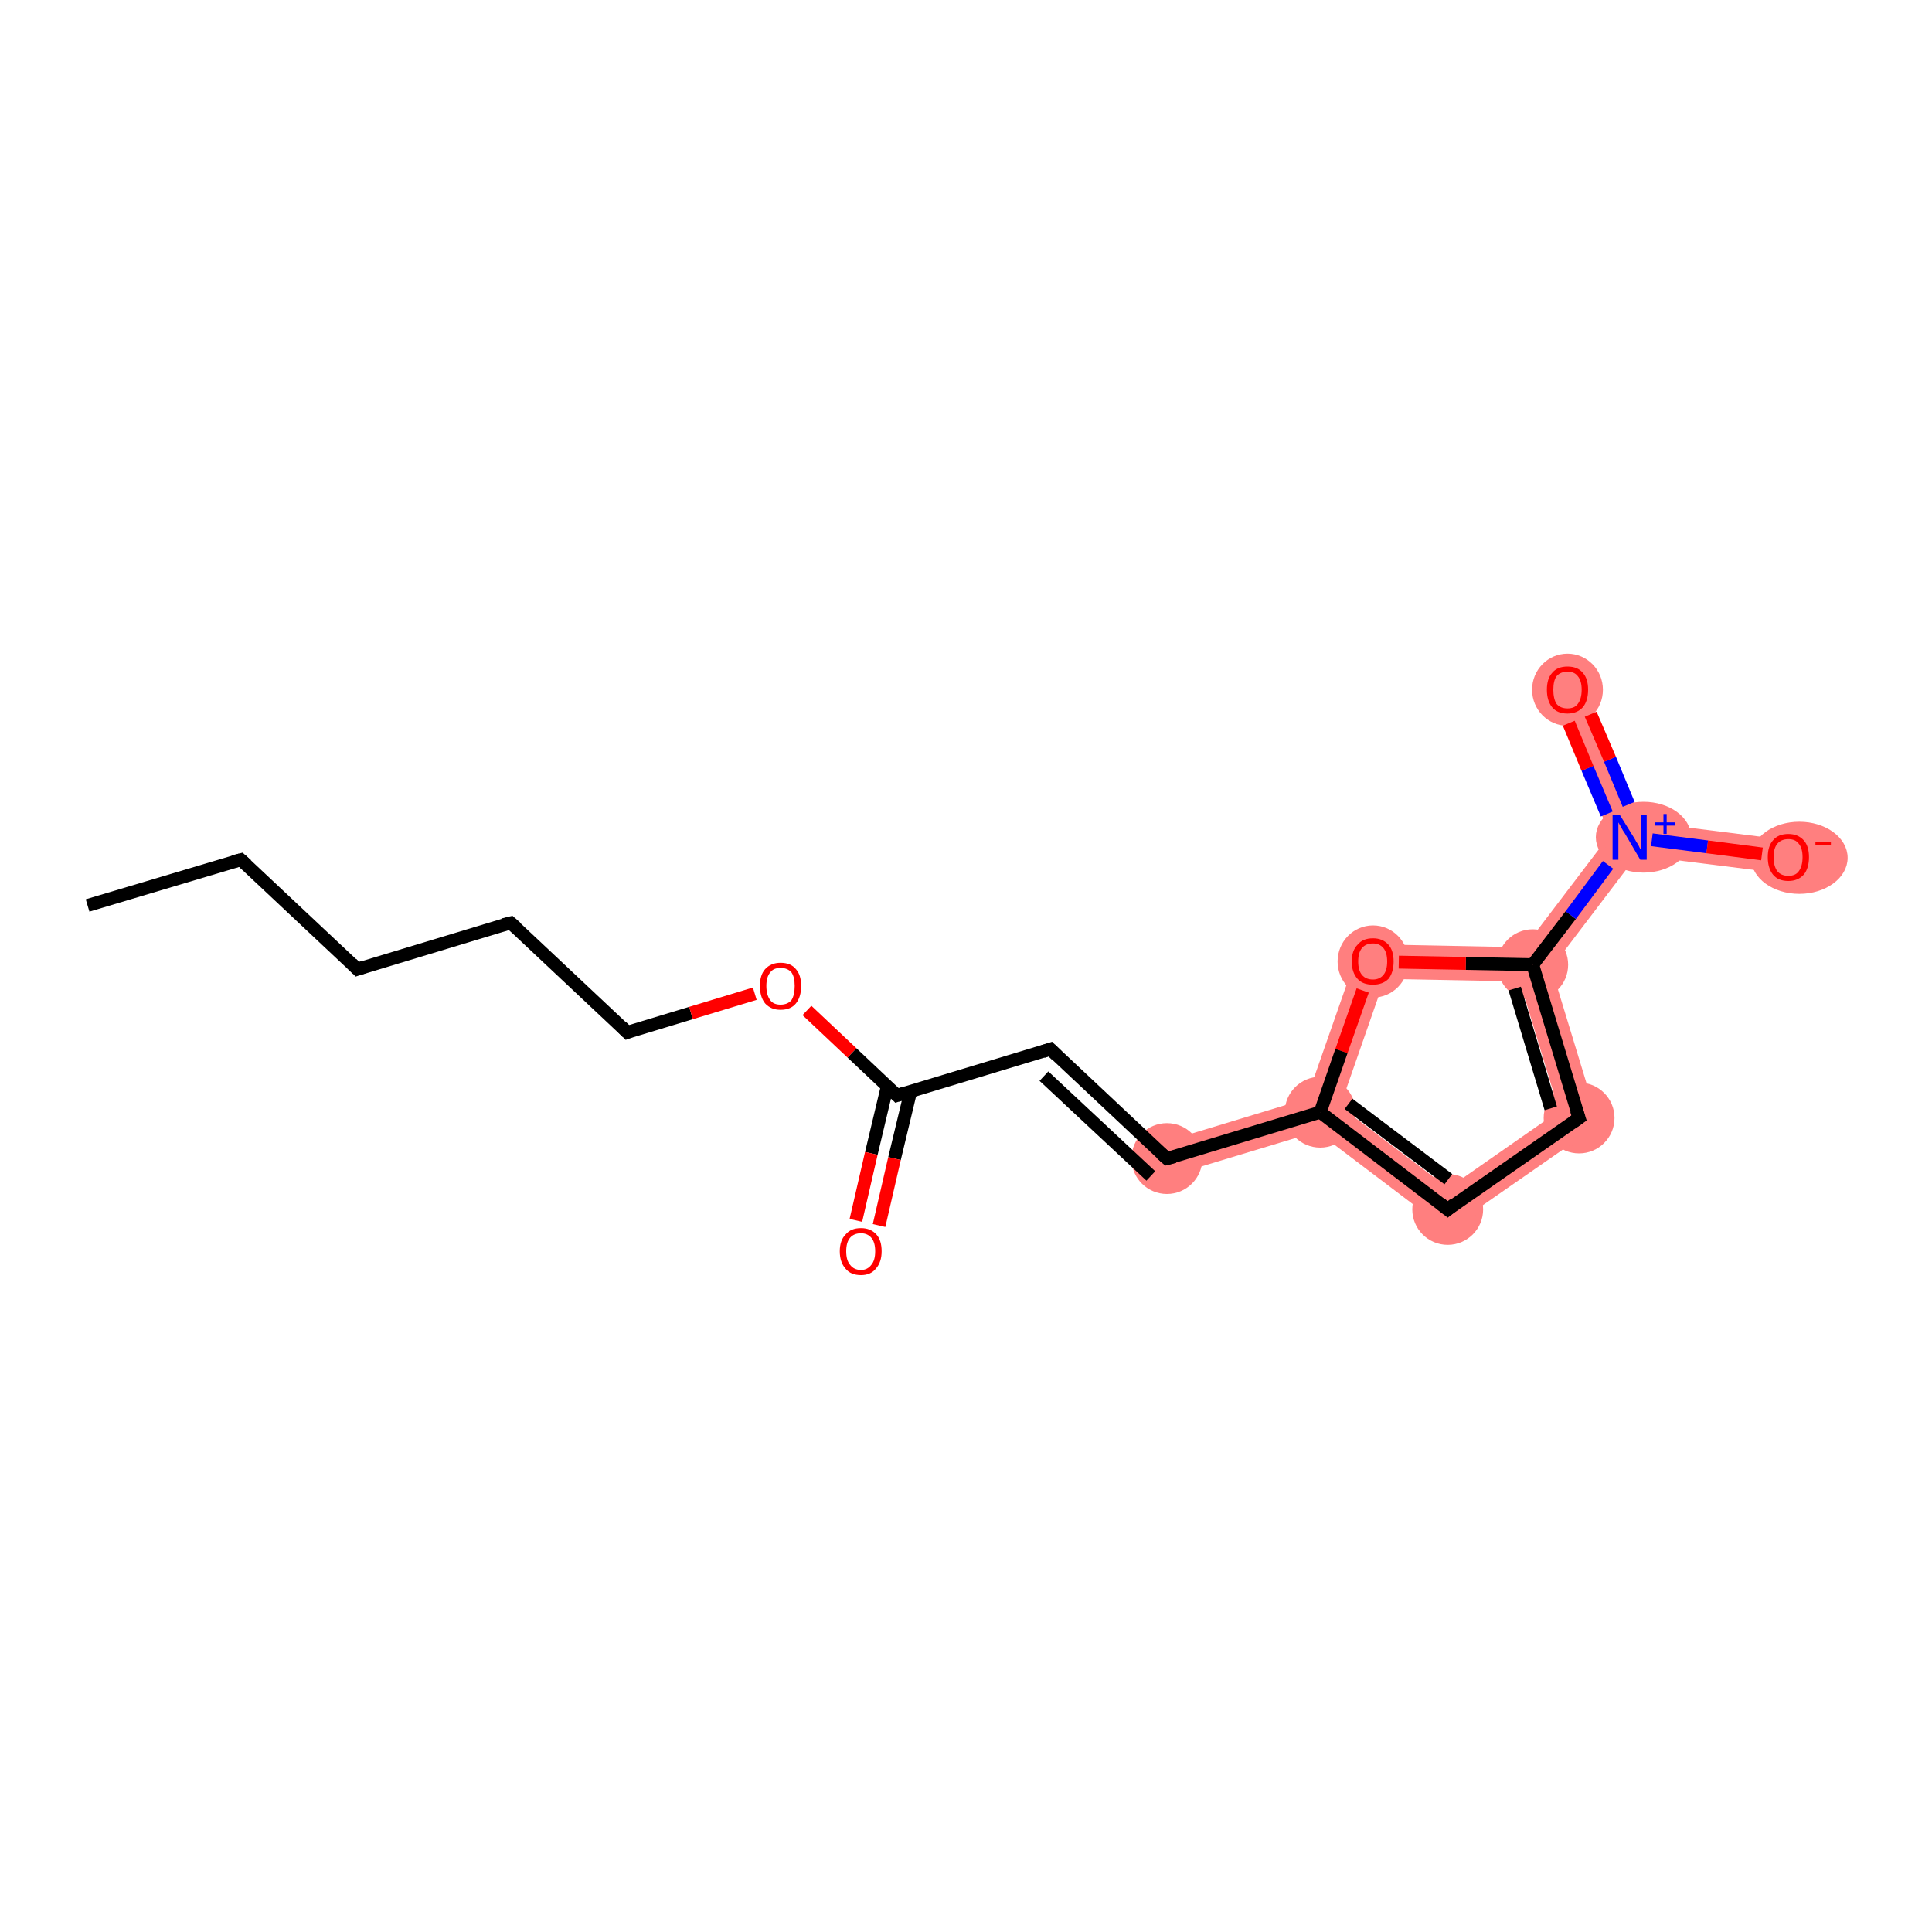 <?xml version='1.0' encoding='iso-8859-1'?>
<svg version='1.1' baseProfile='full'
              xmlns='http://www.w3.org/2000/svg'
                      xmlns:rdkit='http://www.rdkit.org/xml'
                      xmlns:xlink='http://www.w3.org/1999/xlink'
                  xml:space='preserve'
width='300px' height='300px' viewBox='0 0 300 300'>
<!-- END OF HEADER -->
<rect style='opacity:1.0;fill:#FFFFFF;stroke:none' width='300.0' height='300.0' x='0.0' y='0.0'> </rect>
<path class='bond-9 atom-9 atom-10' d='M 202.9,170.6 L 205.0,172.7 L 204.5,175.7 L 182.0,182.5 L 180.5,177.4 Z' style='fill:#FF7F7F;fill-rule:evenodd;fill-opacity:1;stroke:#FF7F7F;stroke-width:0.0px;stroke-linecap:butt;stroke-linejoin:miter;stroke-opacity:1;' />
<path class='bond-10 atom-10 atom-11' d='M 208.1,171.8 L 224.9,184.5 L 224.7,191.0 L 204.5,175.7 L 205.0,172.7 Z' style='fill:#FF7F7F;fill-rule:evenodd;fill-opacity:1;stroke:#FF7F7F;stroke-width:0.0px;stroke-linecap:butt;stroke-linejoin:miter;stroke-opacity:1;' />
<path class='bond-17 atom-10 atom-17' d='M 211.3,146.6 L 215.0,152.0 L 208.1,171.8 L 205.0,172.7 L 202.9,170.6 Z' style='fill:#FF7F7F;fill-rule:evenodd;fill-opacity:1;stroke:#FF7F7F;stroke-width:0.0px;stroke-linecap:butt;stroke-linejoin:miter;stroke-opacity:1;' />
<path class='bond-11 atom-11 atom-12' d='M 242.1,172.5 L 248.3,174.6 L 224.7,191.0 L 224.9,184.5 Z' style='fill:#FF7F7F;fill-rule:evenodd;fill-opacity:1;stroke:#FF7F7F;stroke-width:0.0px;stroke-linecap:butt;stroke-linejoin:miter;stroke-opacity:1;' />
<path class='bond-12 atom-12 atom-13' d='M 238.0,149.8 L 240.9,150.3 L 248.3,174.6 L 242.1,172.5 L 236.0,152.4 Z' style='fill:#FF7F7F;fill-rule:evenodd;fill-opacity:1;stroke:#FF7F7F;stroke-width:0.0px;stroke-linecap:butt;stroke-linejoin:miter;stroke-opacity:1;' />
<path class='bond-13 atom-13 atom-14' d='M 250.0,129.6 L 253.0,130.0 L 254.2,132.8 L 240.9,150.3 L 238.0,149.8 L 236.7,147.1 Z' style='fill:#FF7F7F;fill-rule:evenodd;fill-opacity:1;stroke:#FF7F7F;stroke-width:0.0px;stroke-linecap:butt;stroke-linejoin:miter;stroke-opacity:1;' />
<path class='bond-16 atom-13 atom-17' d='M 211.3,146.6 L 236.7,147.1 L 238.0,149.8 L 236.0,152.4 L 215.0,152.0 Z' style='fill:#FF7F7F;fill-rule:evenodd;fill-opacity:1;stroke:#FF7F7F;stroke-width:0.0px;stroke-linecap:butt;stroke-linejoin:miter;stroke-opacity:1;' />
<path class='bond-14 atom-14 atom-15' d='M 245.8,106.1 L 254.9,127.6 L 253.0,130.0 L 250.0,129.6 L 241.0,108.1 Z' style='fill:#FF7F7F;fill-rule:evenodd;fill-opacity:1;stroke:#FF7F7F;stroke-width:0.0px;stroke-linecap:butt;stroke-linejoin:miter;stroke-opacity:1;' />
<path class='bond-15 atom-14 atom-16' d='M 254.9,127.6 L 278.0,130.5 L 277.3,135.7 L 254.2,132.8 L 253.0,130.0 Z' style='fill:#FF7F7F;fill-rule:evenodd;fill-opacity:1;stroke:#FF7F7F;stroke-width:0.0px;stroke-linecap:butt;stroke-linejoin:miter;stroke-opacity:1;' />
<ellipse cx='181.2' cy='179.9' rx='5.0' ry='5.0' class='atom-9'  style='fill:#FF7F7F;fill-rule:evenodd;stroke:#FF7F7F;stroke-width:1.0px;stroke-linecap:butt;stroke-linejoin:miter;stroke-opacity:1' />
<ellipse cx='205.0' cy='172.7' rx='5.0' ry='5.0' class='atom-10'  style='fill:#FF7F7F;fill-rule:evenodd;stroke:#FF7F7F;stroke-width:1.0px;stroke-linecap:butt;stroke-linejoin:miter;stroke-opacity:1' />
<ellipse cx='224.8' cy='187.8' rx='5.0' ry='5.0' class='atom-11'  style='fill:#FF7F7F;fill-rule:evenodd;stroke:#FF7F7F;stroke-width:1.0px;stroke-linecap:butt;stroke-linejoin:miter;stroke-opacity:1' />
<ellipse cx='245.2' cy='173.6' rx='5.0' ry='5.0' class='atom-12'  style='fill:#FF7F7F;fill-rule:evenodd;stroke:#FF7F7F;stroke-width:1.0px;stroke-linecap:butt;stroke-linejoin:miter;stroke-opacity:1' />
<ellipse cx='238.0' cy='149.8' rx='5.0' ry='5.0' class='atom-13'  style='fill:#FF7F7F;fill-rule:evenodd;stroke:#FF7F7F;stroke-width:1.0px;stroke-linecap:butt;stroke-linejoin:miter;stroke-opacity:1' />
<ellipse cx='255.2' cy='130.0' rx='6.9' ry='5.0' class='atom-14'  style='fill:#FF7F7F;fill-rule:evenodd;stroke:#FF7F7F;stroke-width:1.0px;stroke-linecap:butt;stroke-linejoin:miter;stroke-opacity:1' />
<ellipse cx='243.4' cy='107.1' rx='5.0' ry='5.1' class='atom-15'  style='fill:#FF7F7F;fill-rule:evenodd;stroke:#FF7F7F;stroke-width:1.0px;stroke-linecap:butt;stroke-linejoin:miter;stroke-opacity:1' />
<ellipse cx='279.4' cy='133.2' rx='7.0' ry='5.1' class='atom-16'  style='fill:#FF7F7F;fill-rule:evenodd;stroke:#FF7F7F;stroke-width:1.0px;stroke-linecap:butt;stroke-linejoin:miter;stroke-opacity:1' />
<ellipse cx='213.2' cy='149.3' rx='5.0' ry='5.1' class='atom-17'  style='fill:#FF7F7F;fill-rule:evenodd;stroke:#FF7F7F;stroke-width:1.0px;stroke-linecap:butt;stroke-linejoin:miter;stroke-opacity:1' />
<path class='bond-0 atom-0 atom-1' d='M 13.6,140.6 L 37.4,133.5' style='fill:none;fill-rule:evenodd;stroke:#000000;stroke-width:2.0px;stroke-linecap:butt;stroke-linejoin:miter;stroke-opacity:1' />
<path class='bond-1 atom-1 atom-2' d='M 37.4,133.5 L 55.5,150.5' style='fill:none;fill-rule:evenodd;stroke:#000000;stroke-width:2.0px;stroke-linecap:butt;stroke-linejoin:miter;stroke-opacity:1' />
<path class='bond-2 atom-2 atom-3' d='M 55.5,150.5 L 79.3,143.3' style='fill:none;fill-rule:evenodd;stroke:#000000;stroke-width:2.0px;stroke-linecap:butt;stroke-linejoin:miter;stroke-opacity:1' />
<path class='bond-3 atom-3 atom-4' d='M 79.3,143.3 L 97.4,160.3' style='fill:none;fill-rule:evenodd;stroke:#000000;stroke-width:2.0px;stroke-linecap:butt;stroke-linejoin:miter;stroke-opacity:1' />
<path class='bond-4 atom-4 atom-5' d='M 97.4,160.3 L 107.3,157.3' style='fill:none;fill-rule:evenodd;stroke:#000000;stroke-width:2.0px;stroke-linecap:butt;stroke-linejoin:miter;stroke-opacity:1' />
<path class='bond-4 atom-4 atom-5' d='M 107.3,157.3 L 117.2,154.3' style='fill:none;fill-rule:evenodd;stroke:#FF0000;stroke-width:2.0px;stroke-linecap:butt;stroke-linejoin:miter;stroke-opacity:1' />
<path class='bond-5 atom-5 atom-6' d='M 125.3,156.9 L 132.3,163.5' style='fill:none;fill-rule:evenodd;stroke:#FF0000;stroke-width:2.0px;stroke-linecap:butt;stroke-linejoin:miter;stroke-opacity:1' />
<path class='bond-5 atom-5 atom-6' d='M 132.3,163.5 L 139.3,170.1' style='fill:none;fill-rule:evenodd;stroke:#000000;stroke-width:2.0px;stroke-linecap:butt;stroke-linejoin:miter;stroke-opacity:1' />
<path class='bond-6 atom-6 atom-7' d='M 137.8,168.6 L 135.3,179.1' style='fill:none;fill-rule:evenodd;stroke:#000000;stroke-width:2.0px;stroke-linecap:butt;stroke-linejoin:miter;stroke-opacity:1' />
<path class='bond-6 atom-6 atom-7' d='M 135.3,179.1 L 132.9,189.5' style='fill:none;fill-rule:evenodd;stroke:#FF0000;stroke-width:2.0px;stroke-linecap:butt;stroke-linejoin:miter;stroke-opacity:1' />
<path class='bond-6 atom-6 atom-7' d='M 141.4,169.5 L 138.9,179.9' style='fill:none;fill-rule:evenodd;stroke:#000000;stroke-width:2.0px;stroke-linecap:butt;stroke-linejoin:miter;stroke-opacity:1' />
<path class='bond-6 atom-6 atom-7' d='M 138.9,179.9 L 136.5,190.3' style='fill:none;fill-rule:evenodd;stroke:#FF0000;stroke-width:2.0px;stroke-linecap:butt;stroke-linejoin:miter;stroke-opacity:1' />
<path class='bond-7 atom-6 atom-8' d='M 139.3,170.1 L 163.1,162.9' style='fill:none;fill-rule:evenodd;stroke:#000000;stroke-width:2.0px;stroke-linecap:butt;stroke-linejoin:miter;stroke-opacity:1' />
<path class='bond-8 atom-8 atom-9' d='M 163.1,162.9 L 181.2,179.9' style='fill:none;fill-rule:evenodd;stroke:#000000;stroke-width:2.0px;stroke-linecap:butt;stroke-linejoin:miter;stroke-opacity:1' />
<path class='bond-8 atom-8 atom-9' d='M 162.1,167.1 L 178.7,182.6' style='fill:none;fill-rule:evenodd;stroke:#000000;stroke-width:2.0px;stroke-linecap:butt;stroke-linejoin:miter;stroke-opacity:1' />
<path class='bond-9 atom-9 atom-10' d='M 181.2,179.9 L 205.0,172.7' style='fill:none;fill-rule:evenodd;stroke:#000000;stroke-width:2.0px;stroke-linecap:butt;stroke-linejoin:miter;stroke-opacity:1' />
<path class='bond-10 atom-10 atom-11' d='M 205.0,172.7 L 224.8,187.8' style='fill:none;fill-rule:evenodd;stroke:#000000;stroke-width:2.0px;stroke-linecap:butt;stroke-linejoin:miter;stroke-opacity:1' />
<path class='bond-10 atom-10 atom-11' d='M 209.4,171.4 L 224.9,183.1' style='fill:none;fill-rule:evenodd;stroke:#000000;stroke-width:2.0px;stroke-linecap:butt;stroke-linejoin:miter;stroke-opacity:1' />
<path class='bond-11 atom-11 atom-12' d='M 224.8,187.8 L 245.2,173.6' style='fill:none;fill-rule:evenodd;stroke:#000000;stroke-width:2.0px;stroke-linecap:butt;stroke-linejoin:miter;stroke-opacity:1' />
<path class='bond-12 atom-12 atom-13' d='M 245.2,173.6 L 238.0,149.8' style='fill:none;fill-rule:evenodd;stroke:#000000;stroke-width:2.0px;stroke-linecap:butt;stroke-linejoin:miter;stroke-opacity:1' />
<path class='bond-12 atom-12 atom-13' d='M 240.8,172.1 L 235.2,153.5' style='fill:none;fill-rule:evenodd;stroke:#000000;stroke-width:2.0px;stroke-linecap:butt;stroke-linejoin:miter;stroke-opacity:1' />
<path class='bond-13 atom-13 atom-14' d='M 238.0,149.8 L 243.9,142.1' style='fill:none;fill-rule:evenodd;stroke:#000000;stroke-width:2.0px;stroke-linecap:butt;stroke-linejoin:miter;stroke-opacity:1' />
<path class='bond-13 atom-13 atom-14' d='M 243.9,142.1 L 249.7,134.3' style='fill:none;fill-rule:evenodd;stroke:#0000FF;stroke-width:2.0px;stroke-linecap:butt;stroke-linejoin:miter;stroke-opacity:1' />
<path class='bond-14 atom-14 atom-15' d='M 252.9,124.9 L 250.0,117.9' style='fill:none;fill-rule:evenodd;stroke:#0000FF;stroke-width:2.0px;stroke-linecap:butt;stroke-linejoin:miter;stroke-opacity:1' />
<path class='bond-14 atom-14 atom-15' d='M 250.0,117.9 L 247.0,110.9' style='fill:none;fill-rule:evenodd;stroke:#FF0000;stroke-width:2.0px;stroke-linecap:butt;stroke-linejoin:miter;stroke-opacity:1' />
<path class='bond-14 atom-14 atom-15' d='M 249.5,126.4 L 246.5,119.3' style='fill:none;fill-rule:evenodd;stroke:#0000FF;stroke-width:2.0px;stroke-linecap:butt;stroke-linejoin:miter;stroke-opacity:1' />
<path class='bond-14 atom-14 atom-15' d='M 246.5,119.3 L 243.6,112.3' style='fill:none;fill-rule:evenodd;stroke:#FF0000;stroke-width:2.0px;stroke-linecap:butt;stroke-linejoin:miter;stroke-opacity:1' />
<path class='bond-15 atom-14 atom-16' d='M 256.5,130.4 L 265.1,131.5' style='fill:none;fill-rule:evenodd;stroke:#0000FF;stroke-width:2.0px;stroke-linecap:butt;stroke-linejoin:miter;stroke-opacity:1' />
<path class='bond-15 atom-14 atom-16' d='M 265.1,131.5 L 273.6,132.6' style='fill:none;fill-rule:evenodd;stroke:#FF0000;stroke-width:2.0px;stroke-linecap:butt;stroke-linejoin:miter;stroke-opacity:1' />
<path class='bond-16 atom-13 atom-17' d='M 238.0,149.8 L 227.6,149.6' style='fill:none;fill-rule:evenodd;stroke:#000000;stroke-width:2.0px;stroke-linecap:butt;stroke-linejoin:miter;stroke-opacity:1' />
<path class='bond-16 atom-13 atom-17' d='M 227.6,149.6 L 217.2,149.4' style='fill:none;fill-rule:evenodd;stroke:#FF0000;stroke-width:2.0px;stroke-linecap:butt;stroke-linejoin:miter;stroke-opacity:1' />
<path class='bond-17 atom-17 atom-10' d='M 211.6,153.8 L 208.3,163.2' style='fill:none;fill-rule:evenodd;stroke:#FF0000;stroke-width:2.0px;stroke-linecap:butt;stroke-linejoin:miter;stroke-opacity:1' />
<path class='bond-17 atom-17 atom-10' d='M 208.3,163.2 L 205.0,172.7' style='fill:none;fill-rule:evenodd;stroke:#000000;stroke-width:2.0px;stroke-linecap:butt;stroke-linejoin:miter;stroke-opacity:1' />
<path d='M 36.2,133.8 L 37.4,133.5 L 38.3,134.3' style='fill:none;stroke:#000000;stroke-width:2.0px;stroke-linecap:butt;stroke-linejoin:miter;stroke-opacity:1;' />
<path d='M 54.6,149.6 L 55.5,150.5 L 56.7,150.1' style='fill:none;stroke:#000000;stroke-width:2.0px;stroke-linecap:butt;stroke-linejoin:miter;stroke-opacity:1;' />
<path d='M 78.1,143.6 L 79.3,143.3 L 80.2,144.1' style='fill:none;stroke:#000000;stroke-width:2.0px;stroke-linecap:butt;stroke-linejoin:miter;stroke-opacity:1;' />
<path d='M 96.5,159.4 L 97.4,160.3 L 97.9,160.1' style='fill:none;stroke:#000000;stroke-width:2.0px;stroke-linecap:butt;stroke-linejoin:miter;stroke-opacity:1;' />
<path d='M 139.0,169.8 L 139.3,170.1 L 140.5,169.7' style='fill:none;stroke:#000000;stroke-width:2.0px;stroke-linecap:butt;stroke-linejoin:miter;stroke-opacity:1;' />
<path d='M 161.9,163.3 L 163.1,162.9 L 164.0,163.8' style='fill:none;stroke:#000000;stroke-width:2.0px;stroke-linecap:butt;stroke-linejoin:miter;stroke-opacity:1;' />
<path d='M 180.3,179.1 L 181.2,179.9 L 182.4,179.6' style='fill:none;stroke:#000000;stroke-width:2.0px;stroke-linecap:butt;stroke-linejoin:miter;stroke-opacity:1;' />
<path d='M 223.8,187.0 L 224.8,187.8 L 225.8,187.0' style='fill:none;stroke:#000000;stroke-width:2.0px;stroke-linecap:butt;stroke-linejoin:miter;stroke-opacity:1;' />
<path d='M 244.2,174.3 L 245.2,173.6 L 244.8,172.4' style='fill:none;stroke:#000000;stroke-width:2.0px;stroke-linecap:butt;stroke-linejoin:miter;stroke-opacity:1;' />
<path class='atom-5' d='M 118.0 153.1
Q 118.0 151.4, 118.8 150.5
Q 119.7 149.5, 121.2 149.5
Q 122.8 149.5, 123.6 150.5
Q 124.4 151.4, 124.4 153.1
Q 124.4 154.8, 123.6 155.8
Q 122.8 156.8, 121.2 156.8
Q 119.7 156.8, 118.8 155.8
Q 118.0 154.8, 118.0 153.1
M 121.2 156.0
Q 122.3 156.0, 122.9 155.3
Q 123.4 154.5, 123.4 153.1
Q 123.4 151.7, 122.9 151.0
Q 122.3 150.3, 121.2 150.3
Q 120.1 150.3, 119.6 151.0
Q 119.0 151.7, 119.0 153.1
Q 119.0 154.5, 119.6 155.3
Q 120.1 156.0, 121.2 156.0
' fill='#FF0000'/>
<path class='atom-7' d='M 130.4 194.3
Q 130.4 192.6, 131.3 191.7
Q 132.1 190.7, 133.7 190.7
Q 135.2 190.7, 136.1 191.7
Q 136.9 192.6, 136.9 194.3
Q 136.9 196.0, 136.0 197.0
Q 135.2 198.0, 133.7 198.0
Q 132.1 198.0, 131.3 197.0
Q 130.4 196.0, 130.4 194.3
M 133.7 197.2
Q 134.7 197.2, 135.3 196.4
Q 135.9 195.7, 135.9 194.3
Q 135.9 192.9, 135.3 192.2
Q 134.7 191.5, 133.7 191.5
Q 132.6 191.5, 132.0 192.2
Q 131.4 192.9, 131.4 194.3
Q 131.4 195.7, 132.0 196.4
Q 132.6 197.2, 133.7 197.2
' fill='#FF0000'/>
<path class='atom-14' d='M 251.5 126.5
L 253.8 130.2
Q 254.0 130.6, 254.4 131.2
Q 254.7 131.9, 254.8 131.9
L 254.8 126.5
L 255.7 126.5
L 255.7 133.5
L 254.7 133.5
L 252.3 129.4
Q 252.0 129.0, 251.7 128.4
Q 251.4 127.9, 251.3 127.7
L 251.3 133.5
L 250.4 133.5
L 250.4 126.5
L 251.5 126.5
' fill='#0000FF'/>
<path class='atom-14' d='M 257.0 127.7
L 258.3 127.7
L 258.3 126.4
L 258.8 126.4
L 258.8 127.7
L 260.1 127.7
L 260.1 128.2
L 258.8 128.2
L 258.8 129.5
L 258.3 129.5
L 258.3 128.2
L 257.0 128.2
L 257.0 127.7
' fill='#0000FF'/>
<path class='atom-15' d='M 240.2 107.1
Q 240.2 105.4, 241.0 104.5
Q 241.8 103.5, 243.4 103.5
Q 245.0 103.5, 245.8 104.5
Q 246.6 105.4, 246.6 107.1
Q 246.6 108.8, 245.8 109.8
Q 244.9 110.8, 243.4 110.8
Q 241.8 110.8, 241.0 109.8
Q 240.2 108.8, 240.2 107.1
M 243.4 110.0
Q 244.5 110.0, 245.0 109.3
Q 245.6 108.5, 245.6 107.1
Q 245.6 105.7, 245.0 105.0
Q 244.5 104.3, 243.4 104.3
Q 242.3 104.3, 241.7 105.0
Q 241.2 105.7, 241.2 107.1
Q 241.2 108.5, 241.7 109.3
Q 242.3 110.0, 243.4 110.0
' fill='#FF0000'/>
<path class='atom-16' d='M 274.5 133.1
Q 274.5 131.4, 275.3 130.5
Q 276.1 129.5, 277.7 129.5
Q 279.2 129.5, 280.1 130.5
Q 280.9 131.4, 280.9 133.1
Q 280.9 134.8, 280.1 135.8
Q 279.2 136.8, 277.7 136.8
Q 276.1 136.8, 275.3 135.8
Q 274.5 134.8, 274.5 133.1
M 277.7 136.0
Q 278.8 136.0, 279.3 135.3
Q 279.9 134.5, 279.9 133.1
Q 279.9 131.7, 279.3 131.0
Q 278.8 130.3, 277.7 130.3
Q 276.6 130.3, 276.0 131.0
Q 275.4 131.7, 275.4 133.1
Q 275.4 134.5, 276.0 135.3
Q 276.6 136.0, 277.7 136.0
' fill='#FF0000'/>
<path class='atom-16' d='M 281.9 130.7
L 284.3 130.7
L 284.3 131.2
L 281.9 131.2
L 281.9 130.7
' fill='#FF0000'/>
<path class='atom-17' d='M 209.9 149.3
Q 209.9 147.6, 210.8 146.7
Q 211.6 145.7, 213.2 145.7
Q 214.7 145.7, 215.6 146.7
Q 216.4 147.6, 216.4 149.3
Q 216.4 151.0, 215.6 152.0
Q 214.7 152.9, 213.2 152.9
Q 211.6 152.9, 210.8 152.0
Q 209.9 151.0, 209.9 149.3
M 213.2 152.1
Q 214.2 152.1, 214.8 151.4
Q 215.4 150.7, 215.4 149.3
Q 215.4 147.9, 214.8 147.2
Q 214.2 146.5, 213.2 146.5
Q 212.1 146.5, 211.5 147.2
Q 210.9 147.9, 210.9 149.3
Q 210.9 150.7, 211.5 151.4
Q 212.1 152.1, 213.2 152.1
' fill='#FF0000'/>
</svg>
